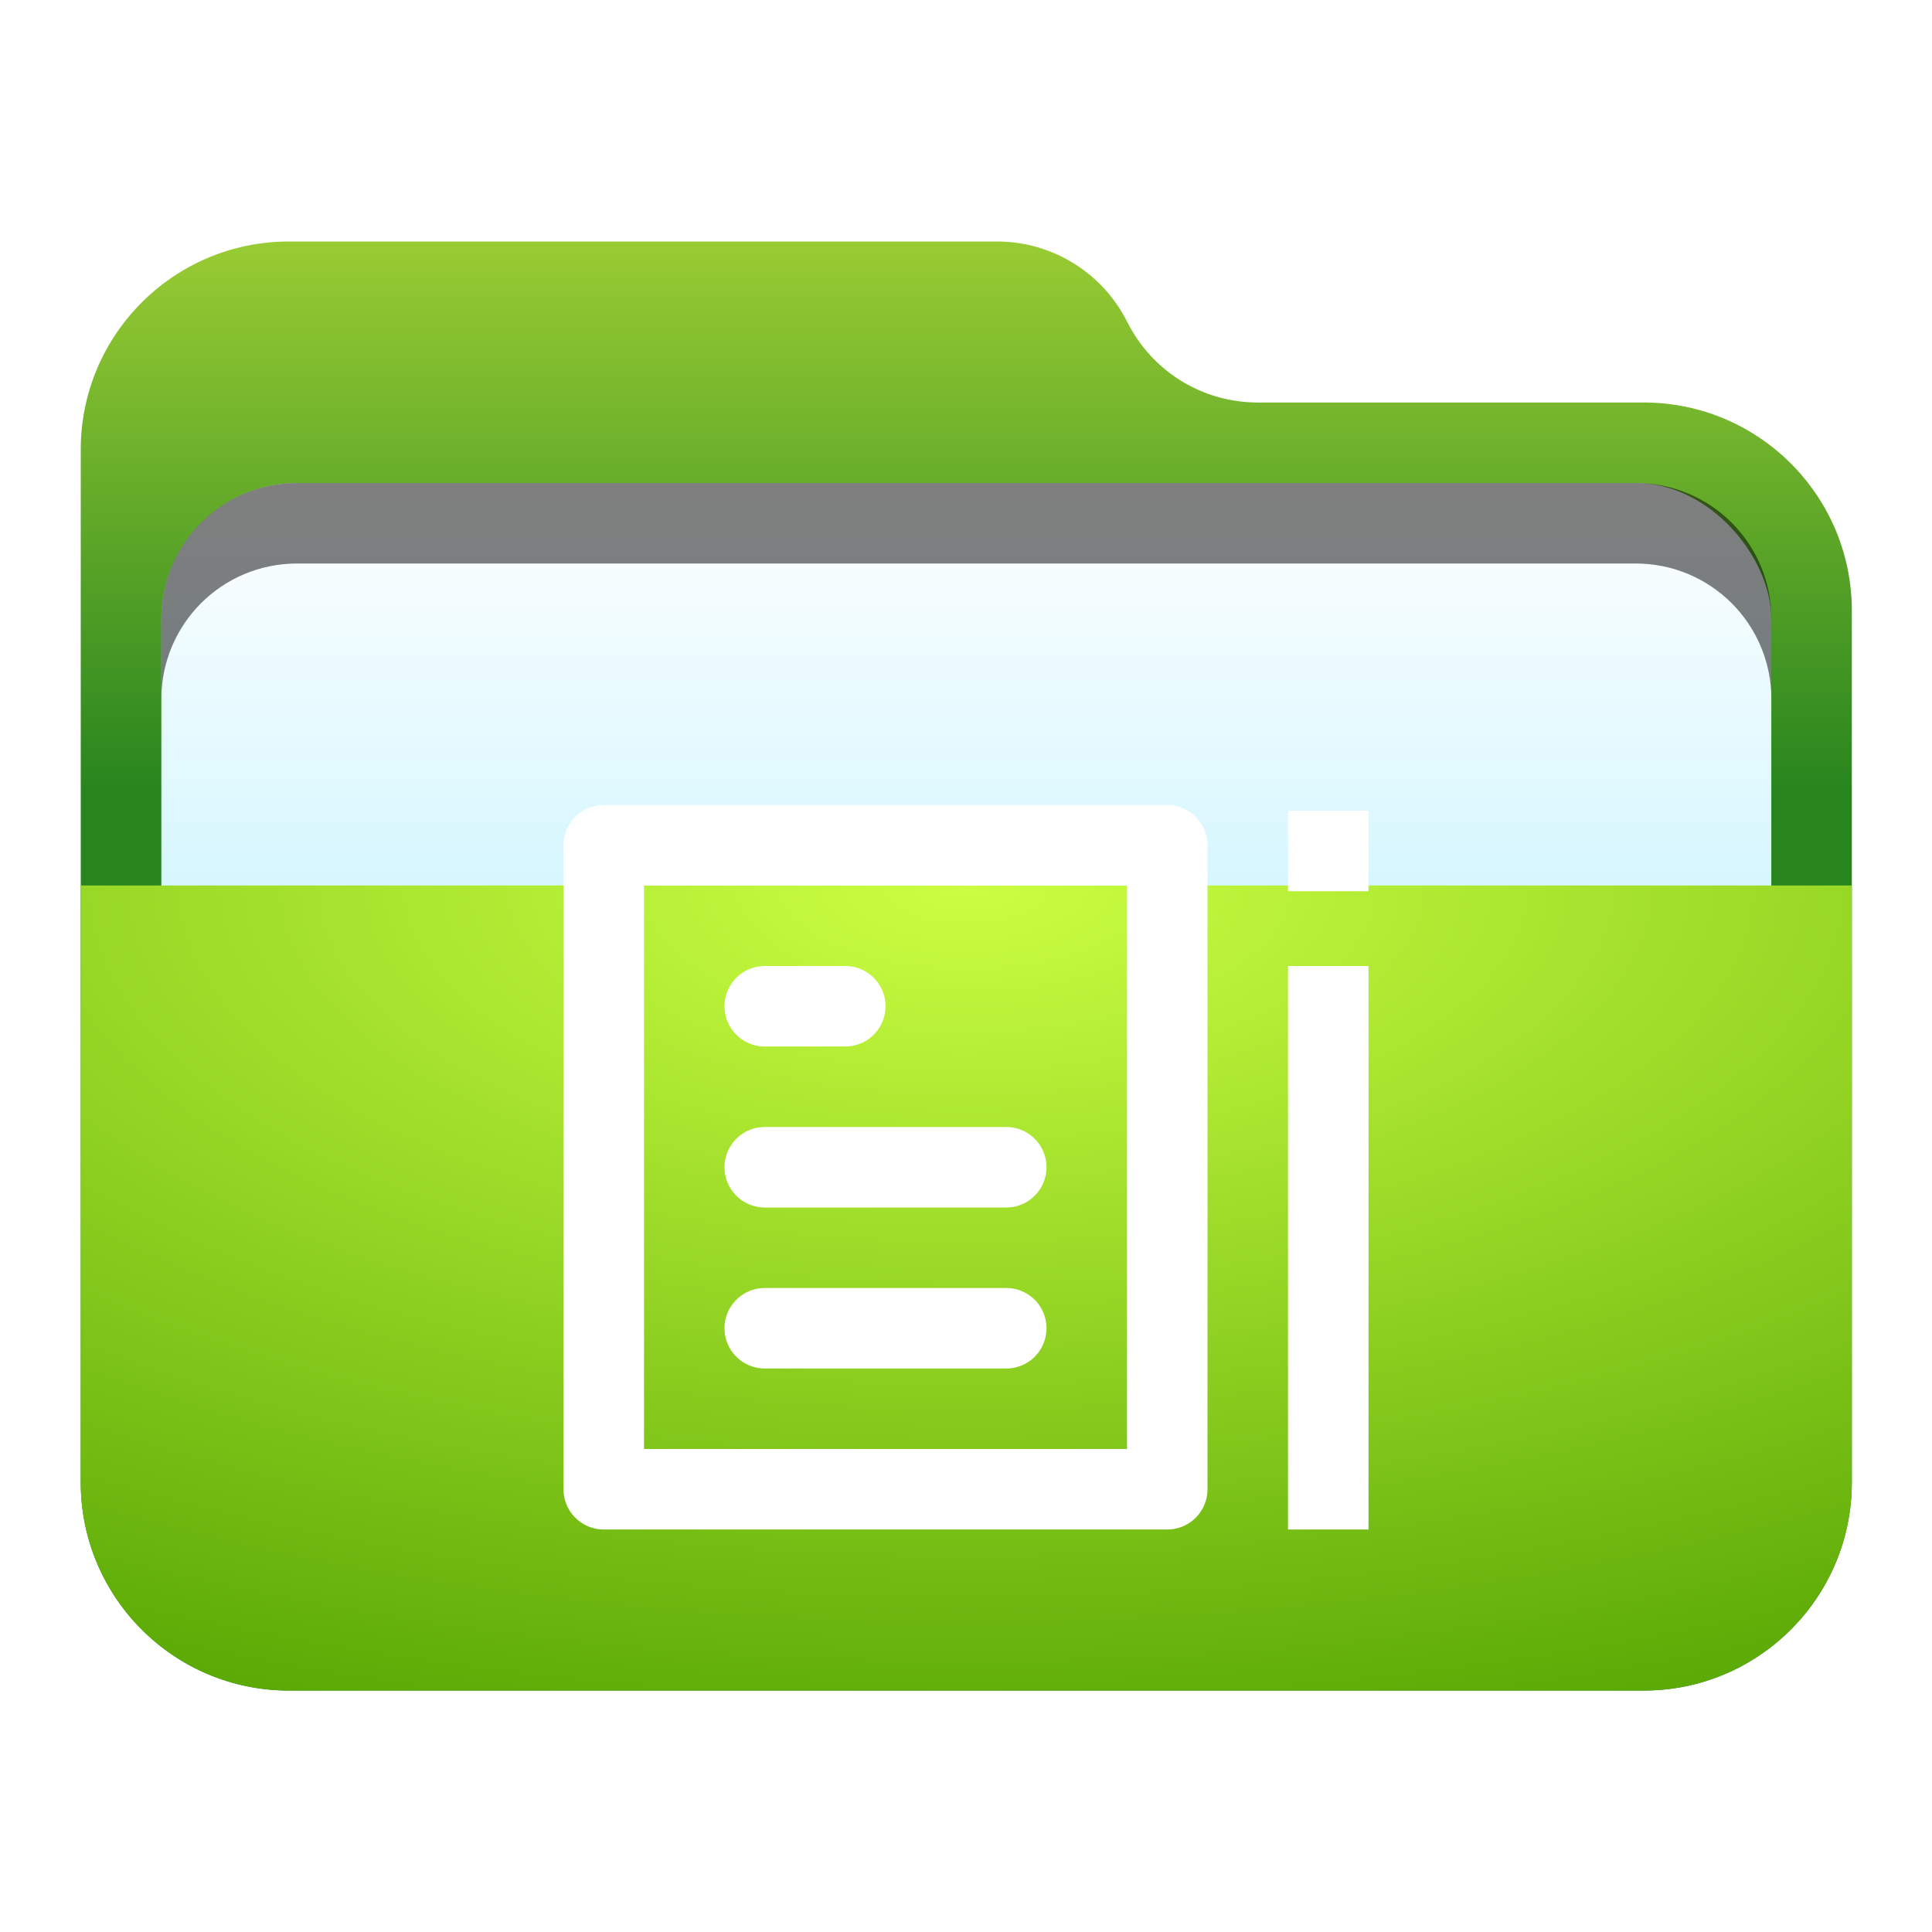 <svg width="24" height="24" version="1.1" viewBox="0 0 24 24" xmlns="http://www.w3.org/2000/svg" xmlns:xlink="http://www.w3.org/1999/xlink">
<defs>
<linearGradient id="linearGradient903" x1="9.95" x2="9.95" y1="-3.6331e-14" y2="7.556" gradientTransform="matrix(1.105 0 0 .905 1 3)" gradientUnits="userSpaceOnUse">
<stop stop-color="#9c3" offset="0"/>
<stop stop-color="#28851e" offset="1"/>
</linearGradient>
<filter id="folder-open-a" x="-.114" y="-.139" width="1.227" height="1.278">
<feOffset in="SourceAlpha" result="shadowOffsetOuter1"/>
<feGaussianBlur in="shadowOffsetOuter1" result="shadowBlurOuter1" stdDeviation=".5"/>
<feComposite in="shadowBlurOuter1" in2="SourceAlpha" operator="out" result="shadowBlurOuter1"/>
<feColorMatrix in="shadowBlurOuter1" result="shadowMatrixOuter1" values="0 0 0 0 0   0 0 0 0 0   0 0 0 0 0  0 0 0 0.15 0"/>
<feMerge>
<feMergeNode in="shadowMatrixOuter1"/>
<feMergeNode in="SourceGraphic"/>
</feMerge>
</filter>
<filter id="filter1047" x="-.05" y="-.126" width="1.101" height="1.252" color-interpolation-filters="sRGB">
<feGaussianBlur stdDeviation="0.42"/>
</filter>
<linearGradient id="linearGradient1025" x1="-20" x2="-20" y1="6" y2="12" gradientUnits="userSpaceOnUse">
<stop stop-color="#fff" offset="0"/>
<stop stop-color="#cef5ff" offset="1"/>
</linearGradient>
<radialGradient id="radialGradient930" cx="7.416" cy="1.02" r="17.525" gradientTransform="matrix(1.483 0 0 .674 1 10.313)" gradientUnits="userSpaceOnUse">
<stop stop-color="#ccff42" offset="0"/>
<stop stop-color="#50a100" offset="1"/>
</radialGradient>
</defs>
<g transform="translate(.004)" fill-rule="evenodd">
<path d="m14 4c0.306 0.613 0.933 1 1.618 1h4.796c1.428 0 2.586 1.158 2.586 2.586v10.829c0 1.428-1.158 2.586-2.586 2.586h-16.829c-1.428 0-2.586-1.158-2.586-2.586v-12.829c0-1.428 1.158-2.586 2.586-2.586h8.796c0.685 0 1.312 0.387 1.618 1z" fill="url(#linearGradient903)" filter="url(#folder-open-a)"/>
<g transform="translate(32)">
<rect x="-30" y="6" width="20" height="8" rx="1.687" ry="1.687" fill-opacity=".2" filter="url(#filter1047)" style="paint-order:stroke fill markers"/>
<rect x="-30" y="6" width="20" height="8" rx="1.687" ry="1.687" fill="url(#linearGradient1025)" style="paint-order:stroke fill markers"/>
<path d="m-28.312 6c-0.935 0-1.688 0.753-1.688 1.688v1c0-0.935 0.753-1.688 1.688-1.688h16.625c0.935 0 1.688 0.753 1.688 1.688v-1c0-0.935-0.753-1.688-1.688-1.688z" opacity=".5" style="paint-order:stroke fill markers"/>
</g>
<path d="m1 11h22v7.414c0 1.428-1.158 2.586-2.586 2.586h-16.829c-1.428 0-2.586-1.158-2.586-2.586z" fill="url(#radialGradient930)" filter="url(#folder-open-a)"/>
</g>
<g fill="none" stroke="#fff">
<path d="m9.5 14.5h3m-3 2h3m-3-4h1" stroke-linecap="round" stroke-linejoin="round"/>
<rect x="7.5" y="10.5" width="7" height="8" stroke-linecap="round" stroke-linejoin="round"/>
<path d="m16.5 12.5v6" stroke-linecap="square"/>
<path d="m16.5 10.071v1"/>
</g>
</svg>
